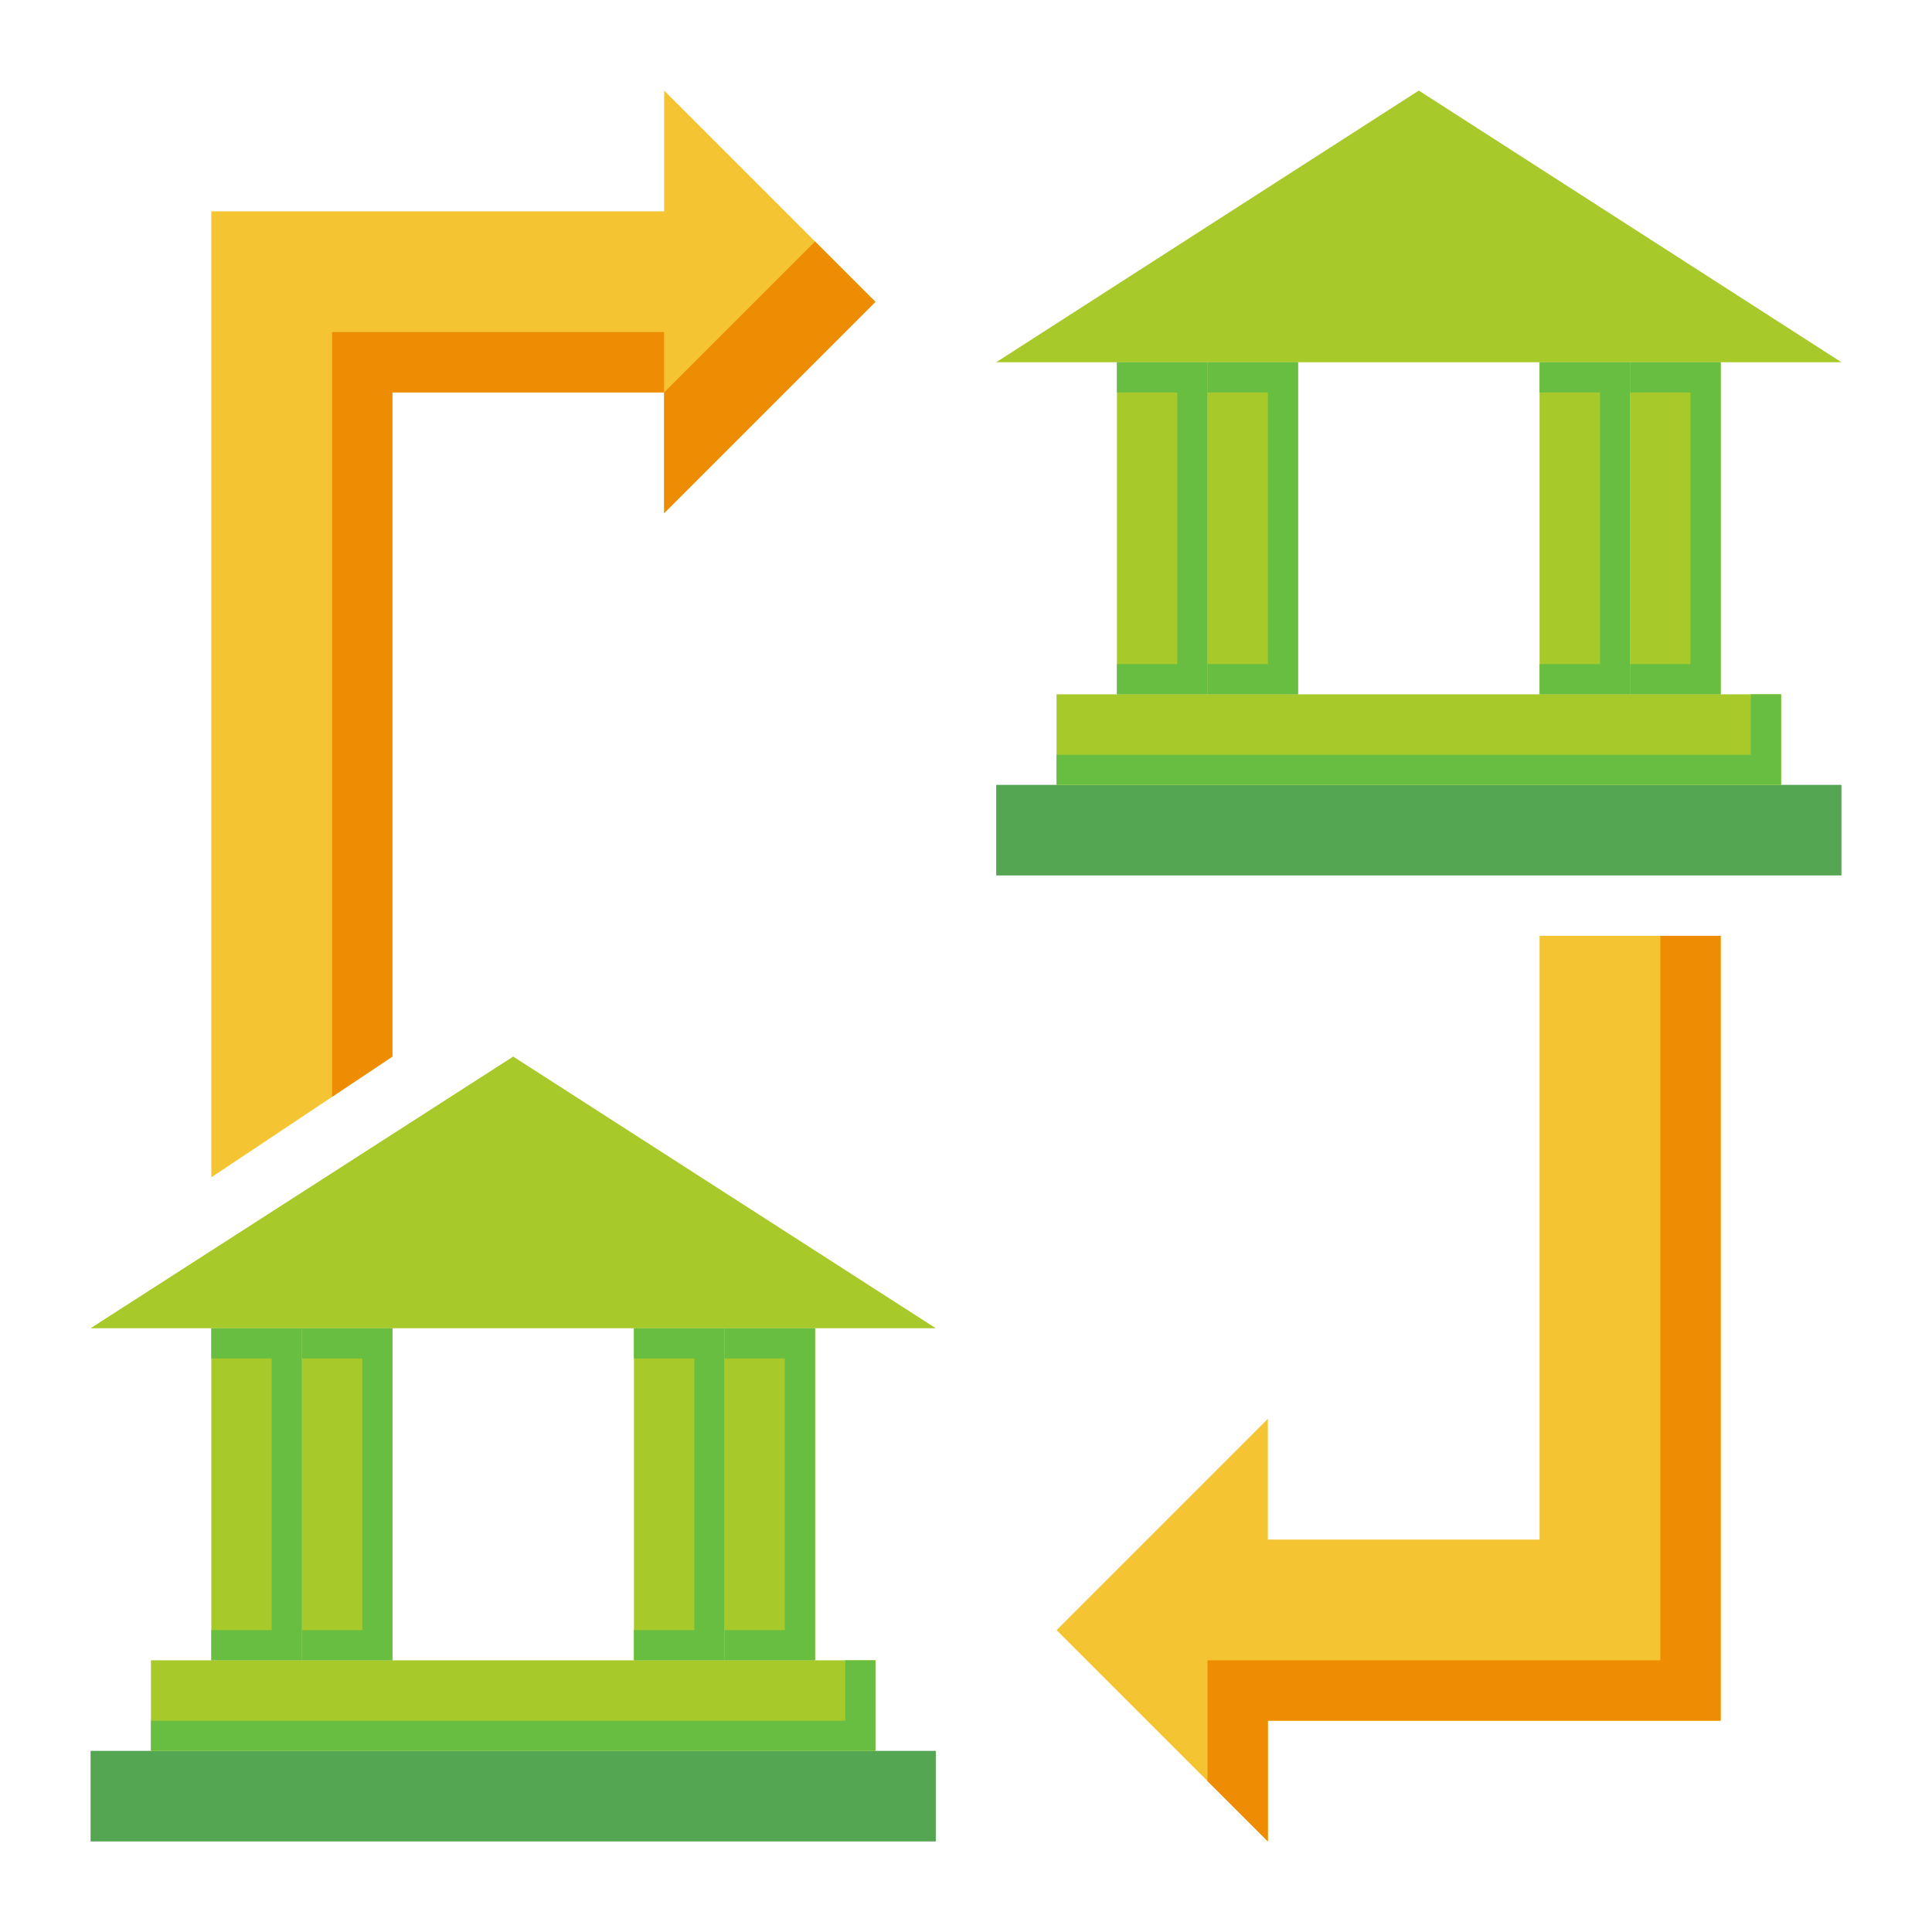 <svg height="512" viewBox="0 0 512 512" width="512" xmlns="http://www.w3.org/2000/svg"><g id="Flat"><path d="m264 208h224v24h-224z" fill="#55a652"/><path d="m280 184h192v24h-192z" fill="#a8c92a"/><path d="m464 200h-184v8h192v-24h-8z" fill="#68be40"/><g fill="#a8c92a"><path d="m296 96h24v88h-24z"/><path d="m320 96h24v88h-24z"/><path d="m408 96h24v88h-24z"/><path d="m432 96h24v88h-24z"/><path d="m264 96h224l-112-72z"/></g><path d="m320 96v88h-24v-8h16v-72h-16v-8z" fill="#68be40"/><path d="m344 96v88h-24v-8h16v-72h-16v-8z" fill="#68be40"/><path d="m432 96v88h-24v-8h16v-72h-16v-8z" fill="#68be40"/><path d="m456 96v88h-24v-8h16v-72h-16v-8z" fill="#68be40"/><path d="m456 248v208h-120v32l-56-56 56-56v32h72v-160z" fill="#f4c433"/><path d="m456 248v208h-120v32l-16-16v-32h120v-192z" fill="#ee8c04"/><path d="m176 136v-32h-72v176l-16 10.67-32 21.33v-256h120v-32l56 56z" fill="#f4c433"/><path d="m176 88v16h-72v176l-16 10.67v-202.67z" fill="#ee8c04"/><path d="m176 136v-32l40-40 16 16z" fill="#ee8c04"/><path d="m24 464h224v24h-224z" fill="#55a652"/><path d="m40 440h192v24h-192z" fill="#a8c92a"/><path d="m224 456h-184v8h192v-24h-8z" fill="#68be40"/><path d="m56 352h24v88h-24z" fill="#a8c92a"/><path d="m80 352h24v88h-24z" fill="#a8c92a"/><path d="m168 352h24v88h-24z" fill="#a8c92a"/><path d="m192 352h24v88h-24z" fill="#a8c92a"/><path d="m24 352h224l-112-72z" fill="#a8c92a"/><path d="m80 352v88h-24v-8h16v-72h-16v-8z" fill="#68be40"/><path d="m104 352v88h-24v-8h16v-72h-16v-8z" fill="#68be40"/><path d="m192 352v88h-24v-8h16v-72h-16v-8z" fill="#68be40"/><path d="m216 352v88h-24v-8h16v-72h-16v-8z" fill="#68be40"/></g></svg>